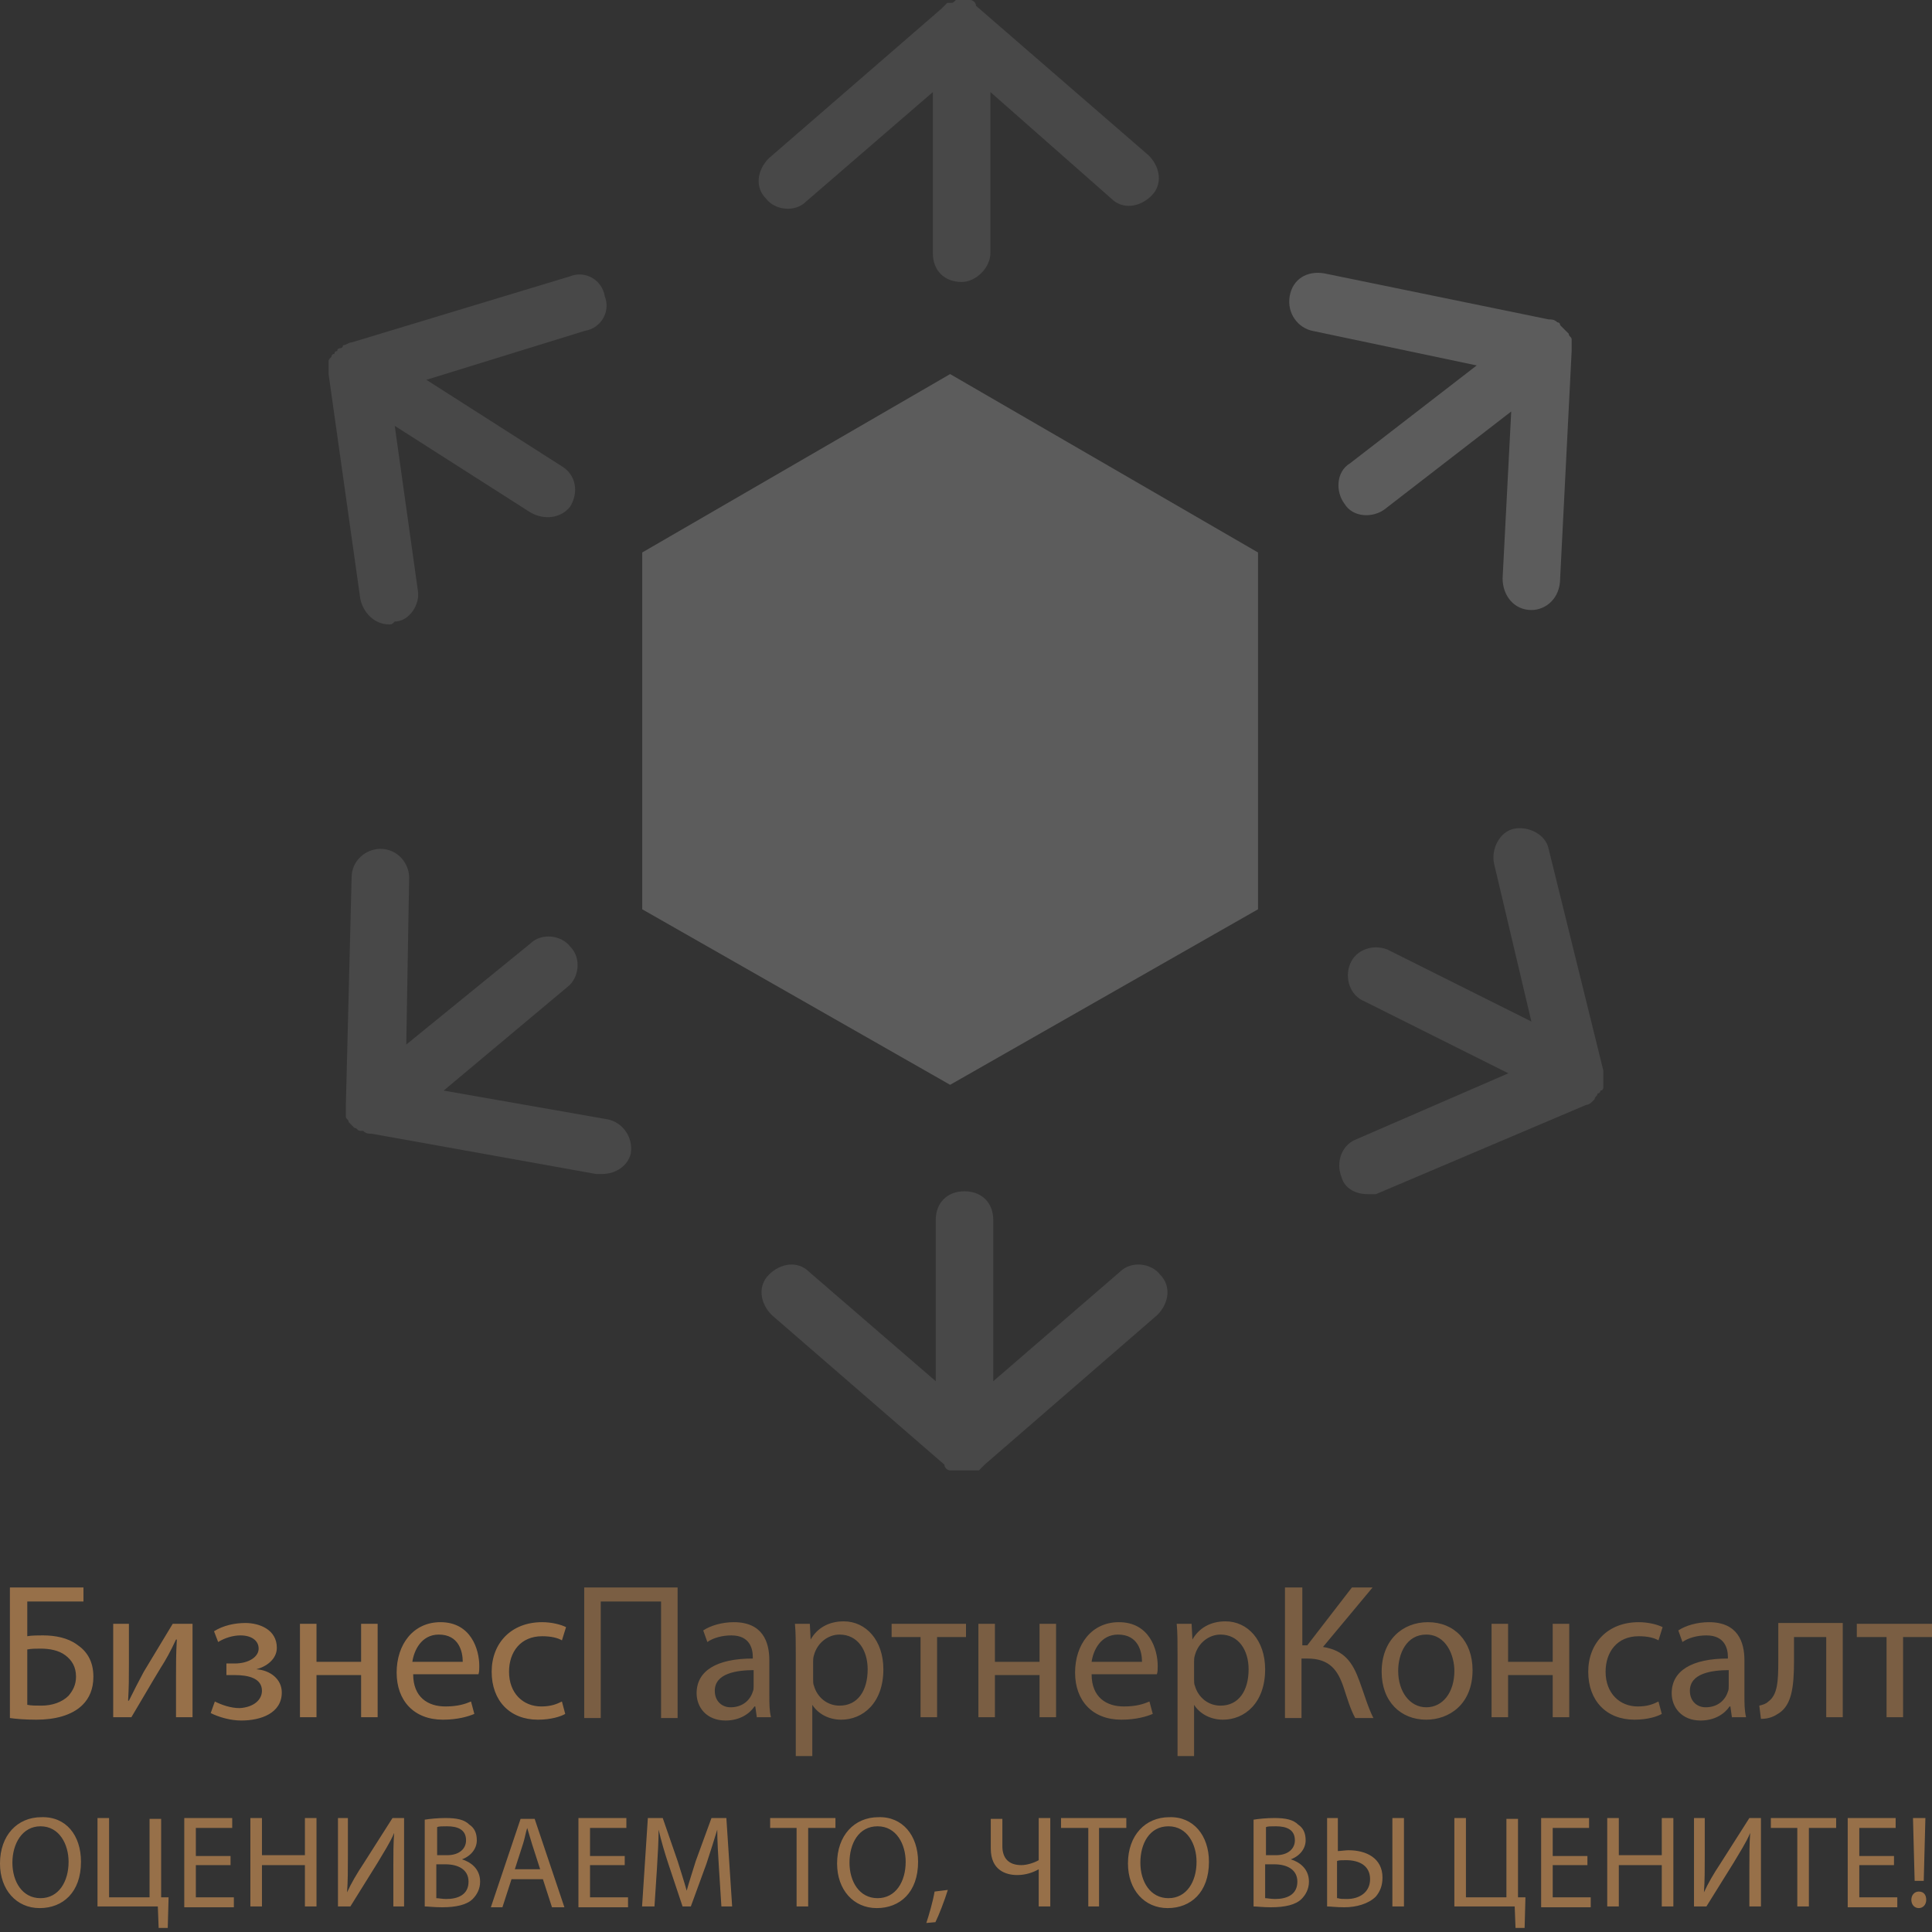 <svg width="471" height="471" viewBox="0 0 471 471" fill="none" xmlns="http://www.w3.org/2000/svg">
<rect x="0" y="0" width="471" height="471" fill="#333333" stroke="none"/>
<g opacity="0.2">
<path d="M234.434 358.466C233.732 358.466 233.732 358.466 233.031 358.466H232.329H231.628C230.926 358.466 230.225 357.764 230.225 357.063L188.135 320.585C185.329 317.779 184.627 313.57 187.433 310.764C190.239 307.958 194.448 307.256 197.254 310.062L228.12 336.719V297.435C228.12 293.226 230.926 290.42 235.135 290.42C239.344 290.42 242.15 293.226 242.15 297.435V336.719L273.016 310.062C275.822 307.256 280.733 307.958 282.837 310.764C285.643 313.57 284.942 317.779 282.136 320.585L240.046 357.063C239.344 357.764 239.344 357.764 238.643 358.466H237.941C237.24 358.466 237.24 358.466 236.538 358.466C235.135 358.466 234.434 358.466 234.434 358.466Z" fill="white" fill-opacity="0.5"/>
<path d="M333.345 291.122C330.539 291.122 327.733 289.719 327.032 286.913C325.629 283.405 327.032 279.196 330.539 277.793L367.719 261.659L332.644 244.121C329.136 242.718 327.733 238.509 329.136 235.002C330.539 231.494 334.748 230.091 338.256 231.494L373.331 249.032L364.211 210.449C363.51 206.942 365.614 202.733 369.122 202.031C372.629 201.33 376.838 203.434 377.54 206.942L390.868 260.957C390.868 261.659 390.868 262.36 390.868 263.062V263.763C390.868 264.465 390.868 265.166 390.868 265.166C390.868 265.166 390.868 265.868 390.167 265.868C390.167 265.868 390.167 266.569 389.465 266.569C389.465 267.271 388.764 267.271 388.764 267.972C388.764 267.972 388.764 267.972 388.062 268.674C387.361 269.375 386.659 269.375 386.659 269.375L335.45 291.122C334.748 291.122 334.047 291.122 333.345 291.122Z" fill="white" fill-opacity="0.5"/>
<path d="M94.835 152.224C91.328 152.224 88.522 149.418 87.82 145.911L80.104 91.194C80.104 90.492 80.104 89.79 80.104 89.089V88.388C80.104 87.686 80.104 87.686 80.805 86.984C80.805 86.984 80.805 86.283 81.507 86.283C81.507 86.283 81.507 85.582 82.208 85.582C82.208 84.88 82.91 84.88 82.91 84.88C82.91 84.88 83.611 84.88 83.611 84.178C84.313 84.178 85.014 83.477 85.716 83.477L139.03 67.343C142.537 65.939 146.746 68.044 147.448 72.253C148.851 75.76 146.746 79.969 142.537 80.671L103.955 92.597L136.925 113.642C140.433 115.746 141.134 119.955 139.03 123.463C136.925 126.269 132.716 126.97 129.209 124.866L96.238 103.821L101.85 143.806C102.552 147.314 99.746 151.523 96.238 151.523C95.537 152.224 95.537 152.224 94.835 152.224Z" fill="white" fill-opacity="0.5"/>
<path d="M373.331 148.718C373.331 148.718 372.629 148.718 373.331 148.718C369.122 148.718 366.316 145.21 366.316 141.001L368.42 100.314L337.554 124.165C334.748 126.27 329.838 126.27 327.733 122.762C325.629 119.956 325.629 115.046 329.136 112.941L360.002 89.09L320.017 80.672C316.509 79.971 313.703 76.463 314.405 72.254C315.106 68.045 318.614 65.941 322.823 66.642L377.54 77.866C378.241 77.866 378.943 77.866 379.644 78.567C379.644 78.567 380.346 78.567 380.346 79.269L381.047 79.971L381.749 80.672L382.45 81.374C382.45 82.075 383.152 82.075 383.152 82.776V83.478C383.152 84.18 383.152 84.881 383.152 85.582L380.346 141.001C380.346 145.912 376.838 148.718 373.331 148.718Z" fill="white"/>
<path d="M146.747 286.212C146.046 286.212 146.046 286.212 145.344 286.212L90.627 276.391C89.926 276.391 89.224 276.391 88.523 275.69C88.523 275.69 88.523 275.69 87.821 275.69C87.12 275.69 87.12 274.988 86.418 274.988L85.717 274.287L85.015 273.585C85.015 272.884 84.314 272.884 84.314 272.182V271.481C84.314 270.779 84.314 270.078 84.314 269.376L85.717 213.958C85.717 209.749 89.224 206.943 92.732 206.943C96.941 206.943 99.747 210.45 99.747 213.958L99.045 254.645L129.21 230.092C132.016 227.286 136.926 227.988 139.031 230.794C141.837 233.6 141.135 238.51 138.329 240.615L108.165 265.869L148.15 272.884C151.658 273.585 154.464 277.093 153.762 281.302C153.061 284.108 150.255 286.212 146.747 286.212Z" fill="white" fill-opacity="0.5"/>
<path d="M234.434 68.747C230.225 68.747 227.419 65.941 227.419 61.732V22.448L196.553 49.105C193.747 51.911 188.836 51.21 186.732 48.404C183.926 45.598 184.627 41.389 187.433 38.583L229.523 2.104C230.225 1.403 230.225 1.403 230.926 0.702H231.628C232.329 0.702 232.329 0.702 233.031 0H233.732H234.434C235.135 0 235.135 0 235.837 0H236.538C237.24 0 237.941 0.702 237.941 1.403L280.031 37.881C282.837 40.687 283.539 44.896 280.733 47.702C277.927 50.508 273.718 51.21 270.912 48.404L241.449 22.448V61.732C241.449 65.24 237.941 68.747 234.434 68.747Z" fill="white" fill-opacity="0.5"/>
<path d="M231.628 91.195L156.567 134.688V221.674L231.628 264.466L306.688 221.674V134.688L231.628 91.195Z" fill="white"/>
</g>
<g opacity="0.5">
<path d="M165.193 387.008V418.838H161.163V390.433H146.457V418.838H142.428V387.008H165.193ZM184.532 418.838L184.129 416.017H183.928C182.719 417.83 180.302 419.442 176.877 419.442C172.243 419.442 169.826 416.219 169.826 412.794C169.826 407.355 174.661 404.333 183.525 404.333V403.93C183.525 402.117 182.921 398.692 178.287 398.692C176.071 398.692 173.855 399.297 172.445 400.304L171.438 397.483C173.251 396.275 176.071 395.469 178.891 395.469C185.942 395.469 187.554 400.304 187.554 404.736V413.197C187.554 415.211 187.554 417.024 187.957 418.636H184.532V418.838ZM183.928 407.153C179.496 407.153 174.258 407.959 174.258 412.19C174.258 414.808 176.071 416.219 178.086 416.219C181.107 416.219 182.921 414.406 183.525 412.391C183.726 411.988 183.726 411.585 183.726 410.981V407.153H183.928ZM194.001 403.326C194.001 400.304 194.001 398.088 193.799 395.872H197.425L197.627 399.699C199.238 396.879 202.059 395.267 205.685 395.267C211.124 395.267 215.355 399.901 215.355 406.952C215.355 415.211 210.318 419.24 205.081 419.24C202.059 419.24 199.44 417.83 198.03 415.614V428.104H194.001V403.326ZM198.231 409.369C198.231 409.974 198.231 410.578 198.433 410.981C199.238 413.801 201.656 415.816 204.678 415.816C209.11 415.816 211.527 412.19 211.527 406.952C211.527 402.318 209.11 398.491 204.678 398.491C201.857 398.491 199.238 400.505 198.433 403.527C198.231 404.131 198.231 404.736 198.231 405.139V409.369ZM235.5 395.872V399.095H228.449V418.636H224.42V399.095H217.369V395.872H235.5ZM242.551 395.872V405.139H253.43V395.872H257.459V418.636H253.43V408.362H242.551V418.636H238.522V395.872H242.551ZM266.121 408.161C266.121 413.801 269.747 416.017 273.978 416.017C277 416.017 278.813 415.413 280.223 414.808L281.029 417.83C279.619 418.435 277 419.24 273.373 419.24C266.323 419.24 262.092 414.607 262.092 407.758C262.092 400.908 266.121 395.469 272.769 395.469C280.223 395.469 282.237 402.117 282.237 406.146C282.237 406.952 282.237 407.556 282.036 408.161H266.121ZM278.41 405.139C278.41 402.52 277.403 398.491 272.568 398.491C268.337 398.491 266.524 402.318 266.121 405.139H278.41ZM287.072 403.326C287.072 400.304 287.072 398.088 286.871 395.872H290.497L290.699 399.699C292.31 396.879 295.131 395.267 298.757 395.267C304.196 395.267 308.426 399.901 308.426 406.952C308.426 415.211 303.39 419.24 298.152 419.24C295.131 419.24 292.512 417.83 291.101 415.614V428.104H287.072V403.326ZM291.101 409.369C291.101 409.974 291.101 410.578 291.303 410.981C292.109 413.801 294.526 415.816 297.548 415.816C301.98 415.816 304.397 412.19 304.397 406.952C304.397 402.318 301.98 398.491 297.548 398.491C294.728 398.491 292.109 400.505 291.303 403.527C291.101 404.131 291.101 404.736 291.101 405.139V409.369ZM317.492 387.008V401.11H318.701L329.579 387.008H334.616L322.528 401.513C327.766 402.318 329.781 405.34 331.392 409.772C332.601 412.995 333.407 416.017 334.817 418.838H330.385C329.176 416.622 328.37 413.801 327.565 411.384C326.154 407.153 324.14 404.333 318.701 404.333H317.29V418.838H313.261V387.008H317.492ZM358.992 407.153C358.992 415.614 353.149 419.24 347.71 419.24C341.465 419.24 336.832 414.808 336.832 407.556C336.832 399.901 341.868 395.469 348.113 395.469C354.56 395.469 358.992 400.102 358.992 407.153ZM340.861 407.355C340.861 412.391 343.681 416.219 347.71 416.219C351.739 416.219 354.56 412.593 354.56 407.355C354.56 403.527 352.545 398.491 347.71 398.491C342.875 398.491 340.861 403.124 340.861 407.355ZM367.654 395.872V405.139H378.533V395.872H382.562V418.636H378.533V408.362H367.654V418.636H363.625V395.872H367.654ZM405.125 417.83C404.117 418.435 401.7 419.24 398.477 419.24C391.627 419.24 387.195 414.607 387.195 407.556C387.195 400.505 392.03 395.469 399.484 395.469C401.901 395.469 404.117 396.073 405.326 396.678L404.319 399.901C403.311 399.297 401.7 398.894 399.484 398.894C394.246 398.894 391.426 402.721 391.426 407.556C391.426 412.794 394.85 416.017 399.282 416.017C401.7 416.017 403.11 415.413 404.319 414.808L405.125 417.83ZM422.248 418.838L421.845 416.017H421.644C420.435 417.83 418.018 419.442 414.593 419.442C409.959 419.442 407.542 416.219 407.542 412.794C407.542 407.355 412.377 404.333 421.241 404.333V403.93C421.241 402.117 420.637 398.692 416.003 398.692C413.787 398.692 411.571 399.297 410.161 400.304L409.154 397.483C410.967 396.275 413.787 395.469 416.607 395.469C423.658 395.469 425.27 400.304 425.27 404.736V413.197C425.27 415.211 425.27 417.024 425.673 418.636H422.248V418.838ZM421.644 407.153C417.212 407.153 411.974 407.959 411.974 412.19C411.974 414.808 413.787 416.219 415.802 416.219C418.823 416.219 420.637 414.406 421.241 412.391C421.442 411.988 421.442 411.585 421.442 410.981V407.153H421.644ZM449.243 395.872V418.636H445.214V399.095H437.357V404.937C437.357 411.384 436.753 415.614 433.731 417.629C432.522 418.435 431.314 419.039 429.299 419.039L428.896 415.816C429.702 415.614 430.508 415.413 431.112 414.808C433.328 413.197 433.53 409.974 433.53 404.937V395.67H449.243V395.872ZM471 395.872V399.095H463.949V418.636H459.92V399.095H452.668V395.872H471Z" fill="#FCAE60" fill-opacity="0.7"/>
<path d="M20.347 387.008V390.433H6.648V398.894C7.655 398.692 9.468 398.692 10.476 398.692C13.497 398.692 16.519 399.297 18.735 400.908C21.153 402.52 22.764 404.937 22.764 408.765C22.764 411.787 21.757 414.003 20.145 415.614C17.526 418.233 13.296 419.24 8.864 419.24C6.044 419.24 3.828 419.039 2.417 418.838V387.008H20.347ZM6.648 415.614C7.655 415.816 8.663 415.816 10.073 415.816C12.692 415.816 15.109 415.01 16.721 413.398C17.728 412.19 18.534 410.779 18.534 408.765C18.534 406.347 17.526 404.736 15.915 403.527C14.303 402.318 12.087 401.915 9.871 401.915C8.864 401.915 7.655 401.915 6.648 402.117V415.614ZM31.427 395.872V405.542C31.427 409.168 31.427 411.384 31.225 414.607H31.427C32.837 411.787 33.643 410.175 35.053 407.556L42.104 395.872H46.939V418.636H42.91V408.966C42.91 405.34 42.91 403.326 43.111 399.699H42.91C41.5 402.721 40.492 404.534 39.082 406.75C36.866 410.377 34.449 414.607 32.031 418.636H27.599V395.872H31.427ZM55.199 405.542H57.213C60.638 405.542 63.055 403.93 63.055 401.915C63.055 399.901 61.242 398.692 58.623 398.692C56.81 398.692 54.795 399.297 53.184 400.304L52.177 397.685C54.393 396.275 57.213 395.67 59.832 395.67C63.257 395.67 67.487 397.282 67.487 401.714C67.487 404.534 64.868 406.347 62.451 406.952C65.876 407.153 68.696 409.369 68.696 412.593C68.696 417.629 63.66 419.442 58.825 419.442C56.206 419.442 53.385 418.636 51.371 417.629L52.378 414.808C53.99 415.614 56.206 416.42 58.422 416.42C61.846 416.219 63.861 414.406 63.861 412.19C63.861 409.168 60.638 408.362 57.213 408.362H55.199V405.542ZM77.157 395.872V405.139H88.035V395.872H92.065V418.636H88.035V408.362H77.157V418.636H73.128V395.872H77.157ZM100.727 408.161C100.727 413.801 104.353 416.017 108.584 416.017C111.606 416.017 113.419 415.413 114.829 414.808L115.635 417.83C114.225 418.435 111.606 419.24 107.979 419.24C100.929 419.24 96.698 414.607 96.698 407.758C96.698 400.908 100.727 395.469 107.375 395.469C114.829 395.469 116.843 402.117 116.843 406.146C116.843 406.952 116.843 407.556 116.642 408.161H100.727ZM112.814 405.139C112.814 402.52 111.807 398.491 106.972 398.491C102.742 398.491 100.929 402.318 100.526 405.139H112.814ZM137.795 417.83C136.787 418.435 134.37 419.24 131.147 419.24C124.297 419.24 119.865 414.607 119.865 407.556C119.865 400.505 124.7 395.469 132.154 395.469C134.571 395.469 136.787 396.073 137.996 396.678L136.989 399.901C135.982 399.297 134.37 398.894 132.154 398.894C126.916 398.894 124.096 402.721 124.096 407.556C124.096 412.794 127.521 416.017 131.953 416.017C134.37 416.017 135.78 415.413 136.989 414.808L137.795 417.83ZM19.742 453.891C19.742 461.344 15.31 465.172 9.67 465.172C4.029 465.172 0 460.74 0 454.294C0 447.444 4.231 443.012 10.073 443.012C16.116 442.811 19.742 447.444 19.742 453.891ZM3.022 454.092C3.022 458.726 5.439 462.755 9.871 462.755C14.303 462.755 16.721 458.726 16.721 453.891C16.721 449.66 14.505 445.228 9.871 445.228C5.439 445.228 3.022 449.459 3.022 454.092ZM26.592 443.214V462.553H36.463V443.415H39.284V462.553H41.097L40.895 470.007H38.679L38.478 464.769H23.772V443.214H26.592ZM56.004 454.696H47.745V462.553H57.011V464.971H44.924V443.214H56.609V445.631H47.745V452.48H56.206V454.696H56.004ZM63.861 443.214V452.279H74.337V443.214H77.157V464.769H74.337V454.696H63.861V464.769H61.041V443.214H63.861ZM84.812 443.214V452.279C84.812 455.704 84.812 458.524 84.611 461.344C85.618 459.128 87.028 456.711 88.64 454.294L95.691 443.214H98.511V464.769H95.892V455.502C95.892 452.078 95.892 449.459 96.094 446.84C95.086 449.257 93.475 451.675 92.065 454.092L85.417 464.769H82.395V443.214H84.812ZM103.547 443.616C104.756 443.415 106.771 443.214 108.584 443.214C111.404 443.214 113.217 443.616 114.426 444.825C115.635 445.631 116.239 446.84 116.239 448.653C116.239 450.667 114.829 452.48 112.613 453.286C114.627 453.891 117.045 455.502 117.045 458.726C117.045 460.539 116.239 461.949 115.232 462.956C113.822 464.366 111.203 464.971 107.778 464.971C105.763 464.971 104.353 464.769 103.547 464.769V443.616ZM106.368 452.279H108.987C112.009 452.279 113.62 450.667 113.62 448.653C113.62 446.034 111.606 445.228 108.987 445.228C107.778 445.228 106.972 445.228 106.569 445.43V452.279H106.368ZM106.368 462.755C106.972 462.755 107.778 462.956 108.785 462.956C111.606 462.956 114.225 461.949 114.225 458.726C114.225 455.704 111.606 454.495 108.584 454.495H106.368V462.755ZM124.7 458.121L122.484 464.971H119.664L126.916 443.415H130.341L137.593 464.971H134.571L132.355 458.121H124.7ZM131.751 455.905L129.737 449.66C129.334 448.25 128.931 447.041 128.528 445.631C128.125 446.84 127.923 448.25 127.521 449.459L125.506 455.704H131.751V455.905ZM152.299 454.696H143.838V462.553H153.105V464.971H141.018V443.214H152.702V445.631H143.838V452.48H152.299V454.696ZM175.265 455.301C175.064 452.279 174.862 448.653 174.862 446.034C174.056 448.653 173.251 451.272 172.243 454.294L168.416 464.769H166.401L162.976 454.495C161.969 451.473 161.163 448.653 160.559 446.034C160.559 448.653 160.358 452.279 160.156 455.502L159.552 464.769H156.53L157.94 443.214H161.566L165.192 453.689C165.998 456.308 166.804 458.726 167.408 460.942C168.013 458.726 168.819 456.308 169.624 453.689L173.452 443.214H177.078L178.488 464.769H175.87L175.265 455.301ZM194.403 445.631H187.755V443.214H203.67V445.631H197.022V464.769H194.202V445.631H194.403ZM223.816 453.891C223.816 461.344 219.384 465.172 213.743 465.172C208.102 465.172 204.073 460.74 204.073 454.294C204.073 447.444 208.304 443.012 214.146 443.012C219.988 442.811 223.816 447.444 223.816 453.891ZM207.095 454.092C207.095 458.726 209.512 462.755 213.944 462.755C218.376 462.755 220.794 458.726 220.794 453.891C220.794 449.66 218.578 445.228 213.944 445.228C209.311 445.228 207.095 449.459 207.095 454.092ZM225.83 468.798C226.435 466.985 227.442 463.56 227.845 461.143L231.068 460.74C230.262 463.359 228.852 466.985 228.046 468.597L225.83 468.798ZM244.364 443.214V450.063C244.364 453.085 245.976 454.696 248.997 454.696C250.408 454.696 252.221 454.092 253.228 453.488V443.214H256.048V464.769H253.228V455.704C251.818 456.51 250.005 457.114 247.99 457.114C245.17 457.114 241.544 455.905 241.544 450.667V443.415H244.364V443.214ZM265.315 445.631H258.667V443.214H274.582V445.631H267.934V464.769H265.315V445.631ZM294.728 453.891C294.728 461.344 290.296 465.172 284.655 465.172C279.014 465.172 274.985 460.74 274.985 454.294C274.985 447.444 279.216 443.012 285.058 443.012C290.9 442.811 294.728 447.444 294.728 453.891ZM278.007 454.092C278.007 458.726 280.424 462.755 284.856 462.755C289.288 462.755 291.706 458.726 291.706 453.891C291.706 449.66 289.49 445.228 284.856 445.228C280.223 445.228 278.007 449.459 278.007 454.092ZM305.606 443.616C306.815 443.415 308.829 443.214 310.642 443.214C313.463 443.214 315.276 443.616 316.485 444.825C317.693 445.631 318.298 446.84 318.298 448.653C318.298 450.667 316.888 452.48 314.672 453.286C316.686 453.891 319.103 455.502 319.103 458.726C319.103 460.539 318.298 461.949 317.29 462.956C315.88 464.366 313.261 464.971 309.837 464.971C307.822 464.971 306.412 464.769 305.606 464.769V443.616ZM308.426 452.279H311.045C314.067 452.279 315.679 450.667 315.679 448.653C315.679 446.034 313.664 445.228 311.045 445.228C309.837 445.228 309.031 445.228 308.628 445.43V452.279H308.426ZM308.426 462.755C309.031 462.755 309.837 462.956 310.844 462.956C313.664 462.956 316.283 461.949 316.283 458.726C316.283 455.704 313.664 454.495 310.642 454.495H308.426V462.755ZM326.154 443.214V451.272C326.759 451.272 327.967 451.07 328.773 451.07C333.205 451.07 337.033 453.085 337.033 457.718C337.033 459.733 336.429 461.143 335.421 462.352C333.608 464.165 330.586 464.971 327.766 464.971C325.751 464.971 324.341 464.769 323.535 464.769V443.214H326.154ZM326.154 462.755C326.759 462.956 327.363 462.956 328.37 462.956C331.392 462.956 334.011 461.344 334.011 458.121C334.011 454.696 331.191 453.488 328.169 453.488C327.162 453.488 326.356 453.488 325.953 453.689V462.755H326.154ZM342.271 443.214V464.769H339.45V443.214H342.271ZM357.38 443.214V462.553H367.251V443.415H370.071V462.553H371.884L371.683 470.007H369.467L369.266 464.769H354.559V443.214H357.38ZM386.994 454.696H378.533V462.553H387.799V464.971H375.712V443.214H387.396V445.631H378.533V452.48H386.994V454.696ZM394.649 443.214V452.279H405.124V443.214H407.945V464.769H405.124V454.696H394.649V464.769H391.828V443.214H394.649ZM415.6 443.214V452.279C415.6 455.704 415.6 458.524 415.399 461.344C416.406 459.128 417.816 456.711 419.428 454.294L426.479 443.214H429.299V464.769H426.479V455.502C426.479 452.078 426.479 449.459 426.68 446.84C425.673 449.257 424.061 451.675 422.651 454.092L416.003 464.769H412.981V443.214H415.6ZM438.364 445.631H431.716V443.214H447.631V445.631H440.983V464.769H438.163V445.631H438.364ZM461.733 454.696H453.272V462.553H462.539V464.971H450.452V443.214H462.136V445.631H453.272V452.48H461.733V454.696ZM465.964 463.158C465.964 461.949 466.769 461.143 467.777 461.143C468.985 461.143 469.59 461.949 469.59 463.158C469.59 464.366 468.784 465.172 467.777 465.172C466.769 465.172 465.964 464.366 465.964 463.158ZM466.769 458.524L466.367 443.214H469.388L468.985 458.524H466.769Z" fill="#FCAE60"/>
</g>
</svg>
